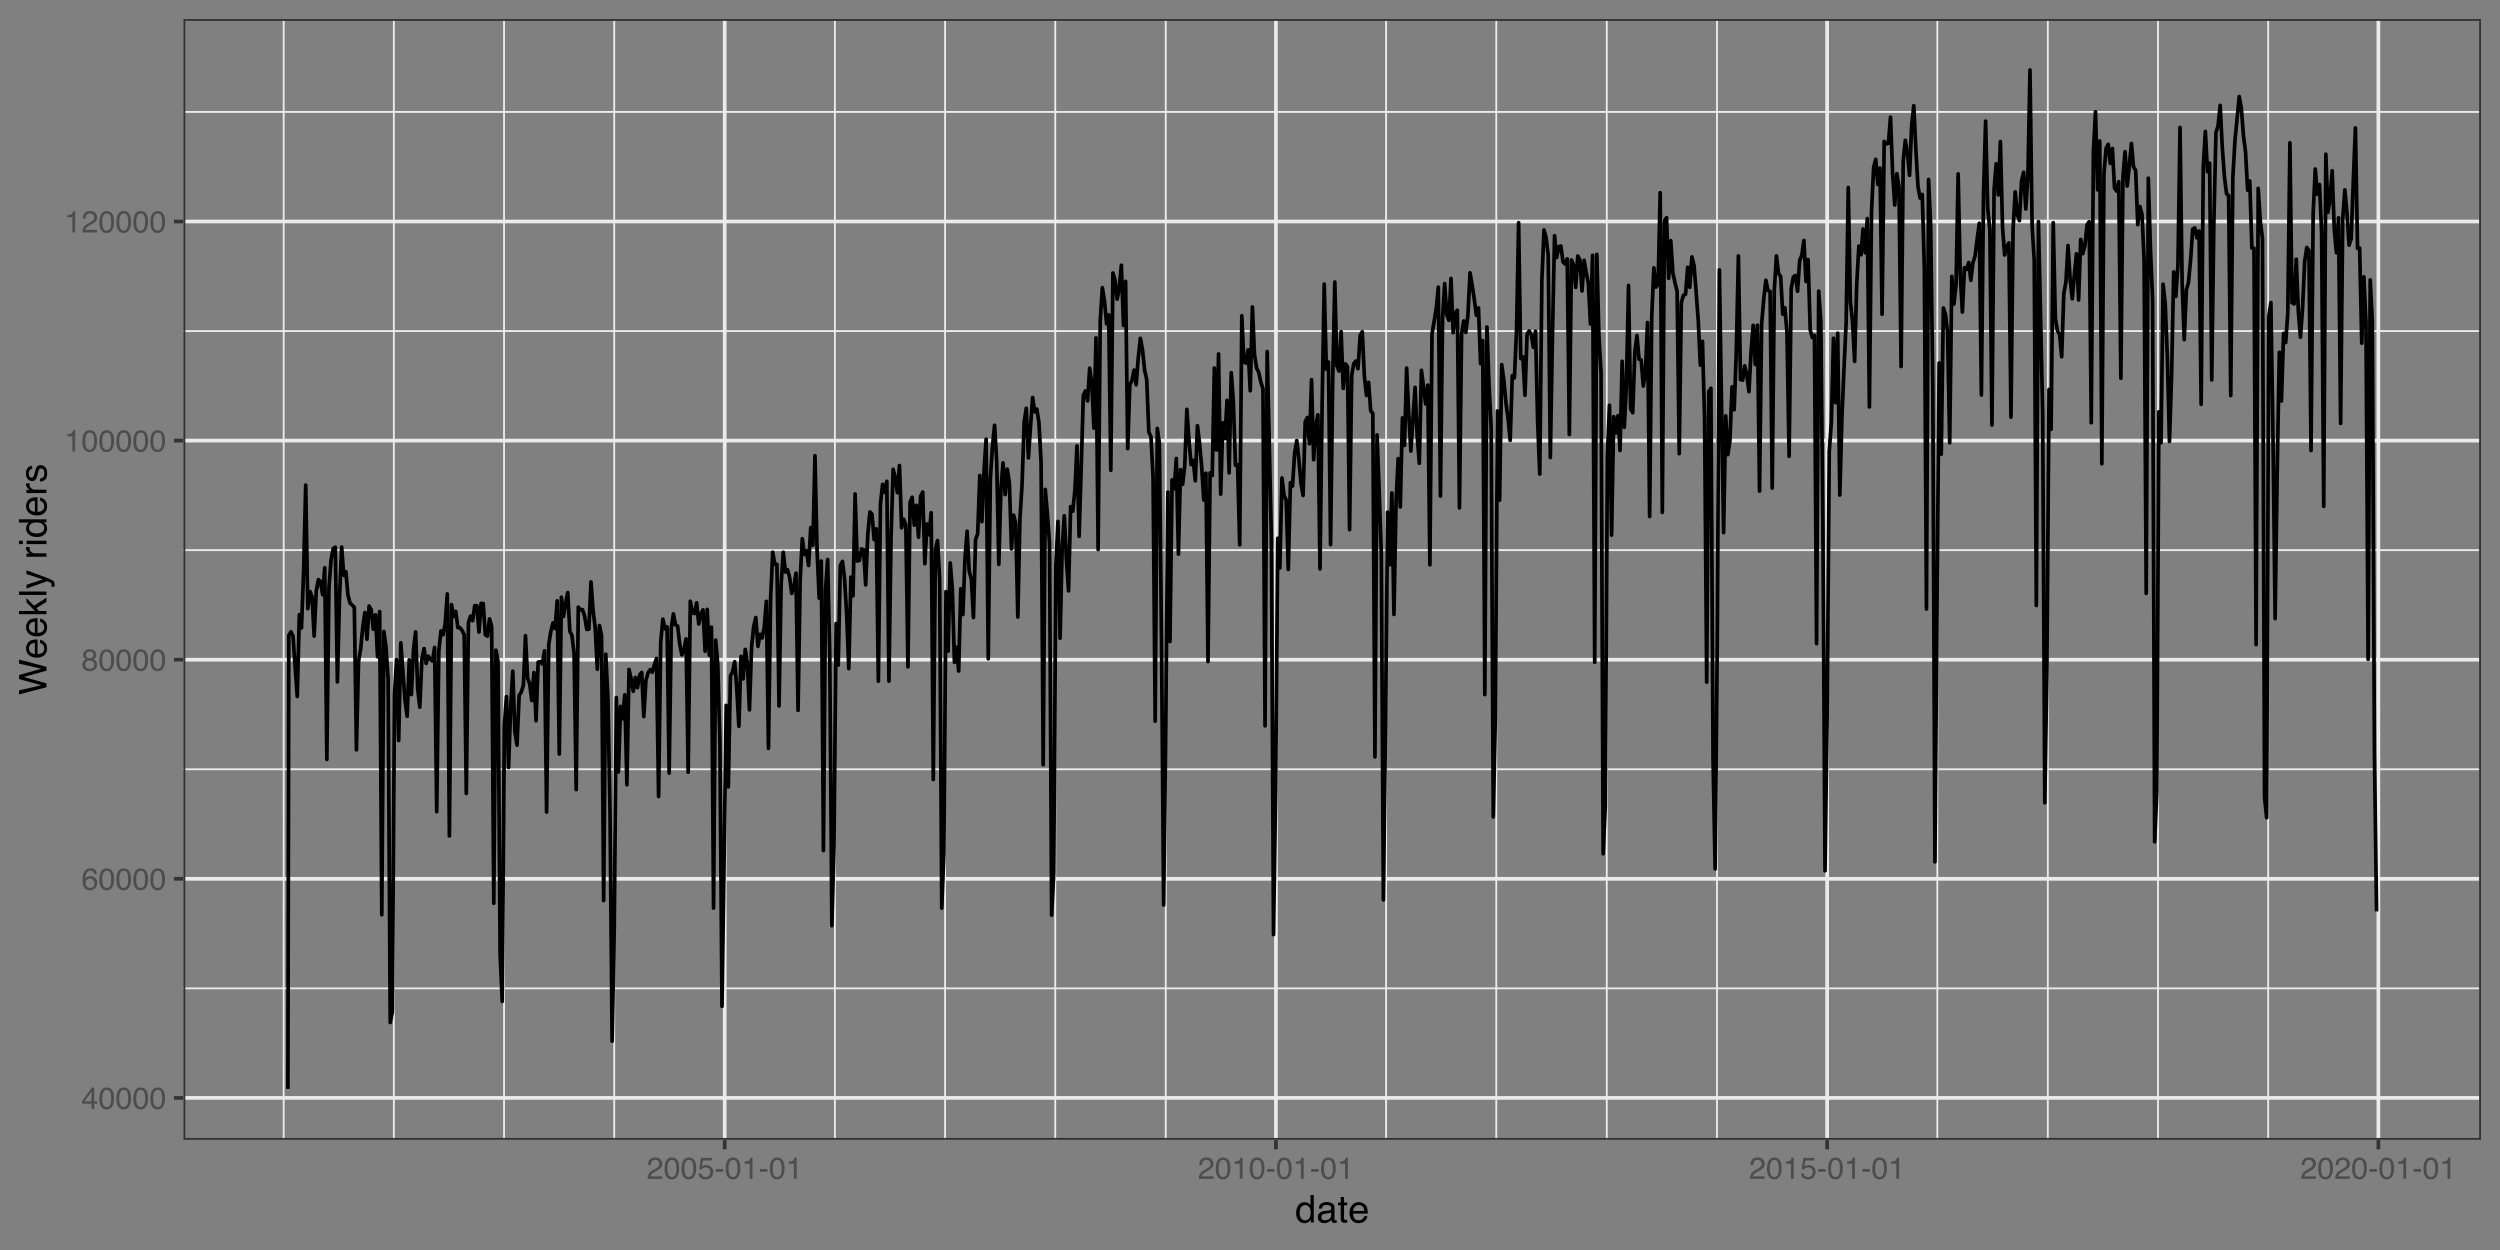 <?xml version="1.0" encoding="UTF-8"?>
<svg xmlns="http://www.w3.org/2000/svg" xmlns:xlink="http://www.w3.org/1999/xlink" width="720pt" height="360pt" viewBox="0 0 720 360" version="1.1">
<rect x="0" y="0" width="720" height="360" fill="#808080" stroke="none"/>
<defs>
<g>
<symbol overflow="visible" id="glyph0-0">
<path style="stroke:none;" d="M 0.281 0 L 0.281 -6.312 L 5.297 -6.312 L 5.297 0 Z M 4.5 -0.797 L 4.5 -5.516 L 1.078 -5.516 L 1.078 -0.797 Z M 4.5 -0.797 "/>
</symbol>
<symbol overflow="visible" id="glyph0-1">
<path style="stroke:none;" d="M 2.906 -2.172 L 2.906 -4.969 L 0.938 -2.172 Z M 2.922 0 L 2.922 -1.5 L 0.219 -1.5 L 0.219 -2.266 L 3.047 -6.172 L 3.688 -6.172 L 3.688 -2.172 L 4.594 -2.172 L 4.594 -1.5 L 3.688 -1.5 L 3.688 0 Z M 2.922 0 "/>
</symbol>
<symbol overflow="visible" id="glyph0-2">
<path style="stroke:none;" d="M 2.375 -6.156 C 3.176 -6.156 3.754 -5.828 4.109 -5.172 C 4.379 -4.66 4.516 -3.961 4.516 -3.078 C 4.516 -2.242 4.391 -1.555 4.141 -1.016 C 3.785 -0.223 3.195 0.172 2.375 0.172 C 1.633 0.172 1.082 -0.148 0.719 -0.797 C 0.426 -1.328 0.281 -2.047 0.281 -2.953 C 0.281 -3.648 0.367 -4.25 0.547 -4.75 C 0.879 -5.688 1.488 -6.156 2.375 -6.156 Z M 2.375 -0.531 C 2.77 -0.531 3.086 -0.707 3.328 -1.062 C 3.566 -1.426 3.688 -2.086 3.688 -3.047 C 3.688 -3.754 3.598 -4.332 3.422 -4.781 C 3.254 -5.227 2.922 -5.453 2.422 -5.453 C 1.973 -5.453 1.641 -5.238 1.422 -4.812 C 1.211 -4.383 1.109 -3.754 1.109 -2.922 C 1.109 -2.297 1.176 -1.789 1.312 -1.406 C 1.52 -0.82 1.875 -0.531 2.375 -0.531 Z M 2.375 -0.531 "/>
</symbol>
<symbol overflow="visible" id="glyph0-3">
<path style="stroke:none;" d="M 2.578 -6.172 C 3.266 -6.172 3.742 -5.992 4.016 -5.641 C 4.285 -5.285 4.422 -4.922 4.422 -4.547 L 3.656 -4.547 C 3.602 -4.785 3.531 -4.973 3.438 -5.109 C 3.25 -5.367 2.961 -5.5 2.578 -5.5 C 2.148 -5.5 1.805 -5.297 1.547 -4.891 C 1.297 -4.492 1.156 -3.926 1.125 -3.188 C 1.301 -3.445 1.523 -3.641 1.797 -3.766 C 2.047 -3.879 2.32 -3.938 2.625 -3.938 C 3.133 -3.938 3.582 -3.77 3.969 -3.438 C 4.352 -3.113 4.547 -2.625 4.547 -1.969 C 4.547 -1.414 4.363 -0.922 4 -0.484 C 3.633 -0.055 3.117 0.156 2.453 0.156 C 1.867 0.156 1.367 -0.062 0.953 -0.5 C 0.535 -0.938 0.328 -1.672 0.328 -2.703 C 0.328 -3.461 0.422 -4.109 0.609 -4.641 C 0.961 -5.66 1.617 -6.172 2.578 -6.172 Z M 2.516 -0.531 C 2.922 -0.531 3.223 -0.664 3.422 -0.938 C 3.629 -1.207 3.734 -1.531 3.734 -1.906 C 3.734 -2.219 3.641 -2.516 3.453 -2.797 C 3.273 -3.086 2.953 -3.234 2.484 -3.234 C 2.148 -3.234 1.859 -3.125 1.609 -2.906 C 1.359 -2.688 1.234 -2.352 1.234 -1.906 C 1.234 -1.52 1.344 -1.191 1.562 -0.922 C 1.789 -0.66 2.109 -0.531 2.516 -0.531 Z M 2.516 -0.531 "/>
</symbol>
<symbol overflow="visible" id="glyph0-4">
<path style="stroke:none;" d="M 2.391 -3.578 C 2.734 -3.578 3 -3.672 3.188 -3.859 C 3.383 -4.047 3.484 -4.273 3.484 -4.547 C 3.484 -4.773 3.391 -4.984 3.203 -5.172 C 3.016 -5.359 2.734 -5.453 2.359 -5.453 C 1.992 -5.453 1.727 -5.359 1.562 -5.172 C 1.395 -4.984 1.312 -4.758 1.312 -4.5 C 1.312 -4.207 1.414 -3.977 1.625 -3.812 C 1.844 -3.656 2.098 -3.578 2.391 -3.578 Z M 2.438 -0.531 C 2.801 -0.531 3.098 -0.625 3.328 -0.812 C 3.566 -1.008 3.688 -1.301 3.688 -1.688 C 3.688 -2.082 3.562 -2.383 3.312 -2.594 C 3.07 -2.801 2.766 -2.906 2.391 -2.906 C 2.016 -2.906 1.707 -2.797 1.469 -2.578 C 1.238 -2.367 1.125 -2.078 1.125 -1.703 C 1.125 -1.391 1.227 -1.113 1.438 -0.875 C 1.656 -0.645 1.988 -0.531 2.438 -0.531 Z M 1.344 -3.281 C 1.125 -3.375 0.957 -3.477 0.844 -3.594 C 0.613 -3.82 0.5 -4.125 0.5 -4.5 C 0.5 -4.957 0.664 -5.348 1 -5.672 C 1.332 -6.004 1.801 -6.172 2.406 -6.172 C 3 -6.172 3.461 -6.016 3.797 -5.703 C 4.129 -5.391 4.297 -5.023 4.297 -4.609 C 4.297 -4.223 4.195 -3.914 4 -3.688 C 3.895 -3.551 3.727 -3.414 3.5 -3.281 C 3.758 -3.164 3.961 -3.031 4.109 -2.875 C 4.379 -2.594 4.516 -2.223 4.516 -1.766 C 4.516 -1.223 4.332 -0.766 3.969 -0.391 C 3.602 -0.016 3.086 0.172 2.422 0.172 C 1.828 0.172 1.32 0.008 0.906 -0.312 C 0.488 -0.633 0.281 -1.109 0.281 -1.734 C 0.281 -2.086 0.367 -2.395 0.547 -2.656 C 0.723 -2.926 0.988 -3.133 1.344 -3.281 Z M 1.344 -3.281 "/>
</symbol>
<symbol overflow="visible" id="glyph0-5">
<path style="stroke:none;" d="M 0.844 -4.359 L 0.844 -4.953 C 1.395 -5.004 1.781 -5.094 2 -5.219 C 2.227 -5.344 2.395 -5.645 2.5 -6.125 L 3.109 -6.125 L 3.109 0 L 2.297 0 L 2.297 -4.359 Z M 0.844 -4.359 "/>
</symbol>
<symbol overflow="visible" id="glyph0-6">
<path style="stroke:none;" d="M 0.281 0 C 0.301 -0.531 0.406 -0.988 0.594 -1.375 C 0.789 -1.77 1.164 -2.129 1.719 -2.453 L 2.547 -2.922 C 2.91 -3.141 3.164 -3.328 3.312 -3.484 C 3.551 -3.711 3.672 -3.984 3.672 -4.297 C 3.672 -4.648 3.562 -4.93 3.344 -5.141 C 3.133 -5.359 2.848 -5.469 2.484 -5.469 C 1.961 -5.469 1.598 -5.266 1.391 -4.859 C 1.285 -4.648 1.227 -4.352 1.219 -3.969 L 0.422 -3.969 C 0.43 -4.5 0.531 -4.938 0.719 -5.281 C 1.051 -5.875 1.645 -6.172 2.5 -6.172 C 3.195 -6.172 3.707 -5.977 4.031 -5.594 C 4.363 -5.219 4.531 -4.797 4.531 -4.328 C 4.531 -3.836 4.352 -3.414 4 -3.062 C 3.801 -2.863 3.441 -2.617 2.922 -2.328 L 2.344 -2 C 2.062 -1.844 1.836 -1.695 1.672 -1.562 C 1.391 -1.312 1.211 -1.035 1.141 -0.734 L 4.5 -0.734 L 4.5 0 Z M 0.281 0 "/>
</symbol>
<symbol overflow="visible" id="glyph0-7">
<path style="stroke:none;" d="M 1.094 -1.562 C 1.133 -1.125 1.336 -0.82 1.703 -0.656 C 1.879 -0.57 2.094 -0.531 2.344 -0.531 C 2.801 -0.531 3.141 -0.676 3.359 -0.969 C 3.578 -1.258 3.688 -1.582 3.688 -1.938 C 3.688 -2.363 3.555 -2.691 3.297 -2.922 C 3.035 -3.16 2.719 -3.281 2.344 -3.281 C 2.082 -3.281 1.852 -3.227 1.656 -3.125 C 1.469 -3.02 1.305 -2.879 1.172 -2.703 L 0.5 -2.734 L 0.969 -6.047 L 4.172 -6.047 L 4.172 -5.297 L 1.562 -5.297 L 1.297 -3.594 C 1.43 -3.695 1.566 -3.773 1.703 -3.828 C 1.93 -3.93 2.195 -3.984 2.5 -3.984 C 3.062 -3.984 3.535 -3.801 3.922 -3.438 C 4.316 -3.07 4.516 -2.609 4.516 -2.047 C 4.516 -1.461 4.332 -0.945 3.969 -0.5 C 3.613 -0.062 3.047 0.156 2.266 0.156 C 1.754 0.156 1.305 0.016 0.922 -0.266 C 0.547 -0.547 0.332 -0.977 0.281 -1.562 Z M 1.094 -1.562 "/>
</symbol>
<symbol overflow="visible" id="glyph0-8">
<path style="stroke:none;" d="M 0.359 -2.844 L 2.516 -2.844 L 2.516 -2.047 L 0.359 -2.047 Z M 0.359 -2.844 "/>
</symbol>
<symbol overflow="visible" id="glyph1-0">
<path style="stroke:none;" d="M 0.359 0 L 0.359 -7.891 L 6.625 -7.891 L 6.625 0 Z M 5.625 -0.984 L 5.625 -6.906 L 1.344 -6.906 L 1.344 -0.984 Z M 5.625 -0.984 "/>
</symbol>
<symbol overflow="visible" id="glyph1-1">
<path style="stroke:none;" d="M 1.328 -2.812 C 1.328 -2.195 1.457 -1.68 1.719 -1.266 C 1.977 -0.848 2.395 -0.641 2.969 -0.641 C 3.414 -0.641 3.781 -0.832 4.062 -1.219 C 4.352 -1.602 4.5 -2.156 4.5 -2.875 C 4.5 -3.602 4.348 -4.141 4.047 -4.484 C 3.754 -4.836 3.391 -5.016 2.953 -5.016 C 2.473 -5.016 2.082 -4.828 1.781 -4.453 C 1.477 -4.078 1.328 -3.531 1.328 -2.812 Z M 2.781 -5.859 C 3.219 -5.859 3.586 -5.766 3.891 -5.578 C 4.055 -5.473 4.25 -5.285 4.469 -5.016 L 4.469 -7.922 L 5.391 -7.922 L 5.391 0 L 4.531 0 L 4.531 -0.797 C 4.301 -0.441 4.031 -0.188 3.719 -0.031 C 3.414 0.125 3.066 0.203 2.672 0.203 C 2.023 0.203 1.469 -0.062 1 -0.594 C 0.531 -1.133 0.297 -1.852 0.297 -2.75 C 0.297 -3.594 0.508 -4.32 0.938 -4.938 C 1.363 -5.551 1.977 -5.859 2.781 -5.859 Z M 2.781 -5.859 "/>
</symbol>
<symbol overflow="visible" id="glyph1-2">
<path style="stroke:none;" d="M 1.453 -1.531 C 1.453 -1.25 1.551 -1.023 1.75 -0.859 C 1.957 -0.703 2.203 -0.625 2.484 -0.625 C 2.816 -0.625 3.145 -0.703 3.469 -0.859 C 4.008 -1.117 4.281 -1.551 4.281 -2.156 L 4.281 -2.922 C 4.156 -2.848 4 -2.785 3.812 -2.734 C 3.633 -2.691 3.453 -2.656 3.266 -2.625 L 2.688 -2.562 C 2.332 -2.508 2.066 -2.438 1.891 -2.344 C 1.598 -2.164 1.453 -1.895 1.453 -1.531 Z M 3.797 -3.484 C 4.016 -3.516 4.16 -3.609 4.234 -3.766 C 4.273 -3.848 4.297 -3.973 4.297 -4.141 C 4.297 -4.461 4.176 -4.695 3.938 -4.844 C 3.707 -5 3.375 -5.078 2.938 -5.078 C 2.438 -5.078 2.082 -4.941 1.875 -4.672 C 1.75 -4.516 1.672 -4.289 1.641 -4 L 0.734 -4 C 0.754 -4.707 0.984 -5.195 1.422 -5.469 C 1.867 -5.75 2.383 -5.891 2.969 -5.891 C 3.645 -5.891 4.191 -5.758 4.609 -5.5 C 5.035 -5.25 5.25 -4.848 5.25 -4.297 L 5.25 -0.984 C 5.25 -0.891 5.266 -0.812 5.297 -0.75 C 5.336 -0.688 5.426 -0.656 5.562 -0.656 C 5.602 -0.656 5.648 -0.656 5.703 -0.656 C 5.766 -0.664 5.82 -0.676 5.875 -0.688 L 5.875 0.031 C 5.727 0.07 5.613 0.098 5.531 0.109 C 5.457 0.117 5.352 0.125 5.219 0.125 C 4.883 0.125 4.641 0.004 4.484 -0.234 C 4.41 -0.359 4.359 -0.535 4.328 -0.766 C 4.129 -0.504 3.844 -0.281 3.469 -0.094 C 3.102 0.094 2.695 0.188 2.25 0.188 C 1.719 0.188 1.281 0.023 0.938 -0.297 C 0.602 -0.617 0.438 -1.023 0.438 -1.516 C 0.438 -2.047 0.602 -2.457 0.938 -2.75 C 1.27 -3.039 1.707 -3.223 2.25 -3.297 Z M 2.984 -5.891 Z M 2.984 -5.891 "/>
</symbol>
<symbol overflow="visible" id="glyph1-3">
<path style="stroke:none;" d="M 0.906 -7.359 L 1.875 -7.359 L 1.875 -5.75 L 2.797 -5.75 L 2.797 -4.969 L 1.875 -4.969 L 1.875 -1.203 C 1.875 -1.004 1.941 -0.875 2.078 -0.812 C 2.16 -0.77 2.285 -0.75 2.453 -0.75 C 2.504 -0.75 2.555 -0.75 2.609 -0.75 C 2.66 -0.75 2.723 -0.754 2.797 -0.766 L 2.797 0 C 2.68 0.031 2.562 0.051 2.438 0.062 C 2.32 0.082 2.195 0.094 2.062 0.094 C 1.613 0.094 1.305 -0.02 1.141 -0.25 C 0.984 -0.488 0.906 -0.789 0.906 -1.156 L 0.906 -4.969 L 0.125 -4.969 L 0.125 -5.75 L 0.906 -5.75 Z M 0.906 -7.359 "/>
</symbol>
<symbol overflow="visible" id="glyph1-4">
<path style="stroke:none;" d="M 3.109 -5.875 C 3.516 -5.875 3.906 -5.781 4.281 -5.594 C 4.664 -5.406 4.961 -5.156 5.172 -4.844 C 5.359 -4.562 5.484 -4.223 5.547 -3.828 C 5.609 -3.566 5.641 -3.145 5.641 -2.562 L 1.422 -2.562 C 1.441 -1.977 1.578 -1.508 1.828 -1.156 C 2.086 -0.812 2.488 -0.641 3.031 -0.641 C 3.539 -0.641 3.945 -0.805 4.25 -1.141 C 4.414 -1.328 4.535 -1.551 4.609 -1.812 L 5.562 -1.812 C 5.531 -1.594 5.441 -1.352 5.297 -1.094 C 5.16 -0.832 5.004 -0.625 4.828 -0.469 C 4.535 -0.176 4.176 0.02 3.75 0.125 C 3.508 0.176 3.242 0.203 2.953 0.203 C 2.234 0.203 1.625 -0.055 1.125 -0.578 C 0.633 -1.098 0.391 -1.828 0.391 -2.766 C 0.391 -3.691 0.641 -4.441 1.141 -5.016 C 1.641 -5.586 2.297 -5.875 3.109 -5.875 Z M 4.641 -3.328 C 4.609 -3.754 4.52 -4.094 4.375 -4.344 C 4.102 -4.801 3.66 -5.031 3.047 -5.031 C 2.598 -5.031 2.223 -4.867 1.922 -4.547 C 1.629 -4.234 1.473 -3.828 1.453 -3.328 Z M 3.016 -5.891 Z M 3.016 -5.891 "/>
</symbol>
<symbol overflow="visible" id="glyph2-0">
<path style="stroke:none;" d="M 0 -0.359 L -7.891 -0.359 L -7.891 -6.625 L 0 -6.625 Z M -0.984 -5.625 L -6.906 -5.625 L -6.906 -1.344 L -0.984 -1.344 Z M -0.984 -5.625 "/>
</symbol>
<symbol overflow="visible" id="glyph2-1">
<path style="stroke:none;" d="M -7.891 -1.359 L -1.469 -2.844 L -7.891 -4.625 L -7.891 -5.797 L -1.469 -7.578 L -7.891 -9.062 L -7.891 -10.234 L 0 -8.156 L 0 -7.031 L -6.547 -5.219 L 0 -3.391 L 0 -2.266 L -7.891 -0.203 Z M -7.891 -1.359 "/>
</symbol>
<symbol overflow="visible" id="glyph2-2">
<path style="stroke:none;" d="M -5.875 -3.109 C -5.875 -3.516 -5.781 -3.906 -5.594 -4.281 C -5.406 -4.664 -5.156 -4.961 -4.844 -5.172 C -4.562 -5.359 -4.223 -5.484 -3.828 -5.547 C -3.566 -5.609 -3.145 -5.641 -2.562 -5.641 L -2.562 -1.422 C -1.977 -1.441 -1.508 -1.578 -1.156 -1.828 C -0.812 -2.086 -0.641 -2.488 -0.641 -3.031 C -0.641 -3.539 -0.805 -3.945 -1.141 -4.25 C -1.328 -4.414 -1.551 -4.535 -1.812 -4.609 L -1.812 -5.562 C -1.594 -5.531 -1.352 -5.441 -1.094 -5.297 C -0.832 -5.16 -0.625 -5.004 -0.469 -4.828 C -0.176 -4.535 0.02 -4.176 0.125 -3.75 C 0.176 -3.508 0.203 -3.242 0.203 -2.953 C 0.203 -2.234 -0.055 -1.625 -0.578 -1.125 C -1.098 -0.633 -1.828 -0.391 -2.766 -0.391 C -3.691 -0.391 -4.441 -0.641 -5.016 -1.141 C -5.586 -1.641 -5.875 -2.297 -5.875 -3.109 Z M -3.328 -4.641 C -3.754 -4.609 -4.094 -4.52 -4.344 -4.375 C -4.801 -4.102 -5.031 -3.66 -5.031 -3.047 C -5.031 -2.598 -4.867 -2.223 -4.547 -1.922 C -4.234 -1.629 -3.828 -1.473 -3.328 -1.453 Z M -5.891 -3.016 Z M -5.891 -3.016 "/>
</symbol>
<symbol overflow="visible" id="glyph2-3">
<path style="stroke:none;" d="M -7.891 -0.688 L -7.891 -1.609 L -3.312 -1.609 L -5.75 -4.094 L -5.75 -5.328 L -3.594 -3.125 L 0 -5.453 L 0 -4.219 L -2.906 -2.422 L -2.156 -1.609 L 0 -1.609 L 0 -0.688 Z M -7.891 -0.688 "/>
</symbol>
<symbol overflow="visible" id="glyph2-4">
<path style="stroke:none;" d="M -7.891 -0.734 L -7.891 -1.703 L 0 -1.703 L 0 -0.734 Z M -7.891 -0.734 "/>
</symbol>
<symbol overflow="visible" id="glyph2-5">
<path style="stroke:none;" d="M -5.75 -4.297 L -5.75 -5.375 C -5.383 -5.238 -4.547 -4.938 -3.234 -4.469 C -2.242 -4.113 -1.438 -3.816 -0.812 -3.578 C 0.656 -3.023 1.551 -2.633 1.875 -2.406 C 2.195 -2.176 2.359 -1.781 2.359 -1.219 C 2.359 -1.082 2.352 -0.977 2.344 -0.906 C 2.332 -0.832 2.312 -0.742 2.281 -0.641 L 1.406 -0.641 C 1.445 -0.805 1.473 -0.926 1.484 -1 C 1.492 -1.07 1.5 -1.141 1.5 -1.203 C 1.5 -1.379 1.469 -1.508 1.406 -1.594 C 1.352 -1.676 1.285 -1.75 1.203 -1.812 C 1.172 -1.82 1.02 -1.883 0.75 -2 C 0.488 -2.113 0.297 -2.191 0.172 -2.234 L -5.75 -0.109 L -5.75 -1.203 L -1.062 -2.75 Z M -5.891 -2.75 Z M -5.891 -2.75 "/>
</symbol>
<symbol overflow="visible" id="glyph2-6">
<path style="stroke:none;" d=""/>
</symbol>
<symbol overflow="visible" id="glyph2-7">
<path style="stroke:none;" d="M -5.75 -0.734 L -5.75 -1.656 L -4.766 -1.656 C -4.953 -1.727 -5.18 -1.91 -5.453 -2.203 C -5.734 -2.492 -5.875 -2.832 -5.875 -3.219 C -5.875 -3.238 -5.875 -3.27 -5.875 -3.312 C -5.875 -3.352 -5.867 -3.426 -5.859 -3.531 L -4.828 -3.531 C -4.836 -3.477 -4.844 -3.426 -4.844 -3.375 C -4.852 -3.32 -4.859 -3.27 -4.859 -3.219 C -4.859 -2.727 -4.703 -2.352 -4.391 -2.094 C -4.078 -1.832 -3.719 -1.703 -3.312 -1.703 L 0 -1.703 L 0 -0.734 Z M -5.75 -0.734 "/>
</symbol>
<symbol overflow="visible" id="glyph2-8">
<path style="stroke:none;" d="M -5.719 -0.703 L -5.719 -1.688 L 0 -1.688 L 0 -0.703 Z M -7.891 -0.703 L -7.891 -1.688 L -6.797 -1.688 L -6.797 -0.703 Z M -7.891 -0.703 "/>
</symbol>
<symbol overflow="visible" id="glyph2-9">
<path style="stroke:none;" d="M -2.812 -1.328 C -2.195 -1.328 -1.68 -1.457 -1.266 -1.719 C -0.848 -1.977 -0.641 -2.395 -0.641 -2.969 C -0.641 -3.414 -0.832 -3.781 -1.219 -4.062 C -1.602 -4.352 -2.156 -4.5 -2.875 -4.5 C -3.602 -4.5 -4.141 -4.348 -4.484 -4.047 C -4.836 -3.754 -5.016 -3.391 -5.016 -2.953 C -5.016 -2.473 -4.828 -2.082 -4.453 -1.781 C -4.078 -1.477 -3.531 -1.328 -2.812 -1.328 Z M -5.859 -2.781 C -5.859 -3.219 -5.766 -3.586 -5.578 -3.891 C -5.473 -4.055 -5.285 -4.25 -5.016 -4.469 L -7.922 -4.469 L -7.922 -5.391 L 0 -5.391 L 0 -4.531 L -0.797 -4.531 C -0.441 -4.301 -0.188 -4.031 -0.031 -3.719 C 0.125 -3.414 0.203 -3.066 0.203 -2.672 C 0.203 -2.023 -0.062 -1.469 -0.594 -1 C -1.133 -0.531 -1.852 -0.297 -2.75 -0.297 C -3.594 -0.297 -4.32 -0.508 -4.938 -0.938 C -5.551 -1.363 -5.859 -1.977 -5.859 -2.781 Z M -5.859 -2.781 "/>
</symbol>
<symbol overflow="visible" id="glyph2-10">
<path style="stroke:none;" d="M -1.812 -1.281 C -1.488 -1.312 -1.238 -1.395 -1.062 -1.531 C -0.75 -1.77 -0.594 -2.191 -0.594 -2.797 C -0.594 -3.148 -0.672 -3.461 -0.828 -3.734 C -0.984 -4.004 -1.223 -4.141 -1.547 -4.141 C -1.797 -4.141 -1.984 -4.031 -2.109 -3.812 C -2.191 -3.676 -2.285 -3.398 -2.391 -2.984 L -2.578 -2.219 C -2.703 -1.727 -2.836 -1.367 -2.984 -1.141 C -3.254 -0.723 -3.617 -0.516 -4.078 -0.516 C -4.617 -0.516 -5.055 -0.707 -5.391 -1.094 C -5.734 -1.488 -5.906 -2.02 -5.906 -2.688 C -5.906 -3.551 -5.648 -4.176 -5.141 -4.562 C -4.816 -4.801 -4.469 -4.914 -4.094 -4.906 L -4.094 -4 C -4.312 -3.977 -4.508 -3.898 -4.688 -3.766 C -4.945 -3.547 -5.078 -3.16 -5.078 -2.609 C -5.078 -2.242 -5.004 -1.969 -4.859 -1.781 C -4.723 -1.594 -4.539 -1.5 -4.312 -1.5 C -4.062 -1.5 -3.863 -1.625 -3.719 -1.875 C -3.625 -2.008 -3.539 -2.219 -3.469 -2.5 L -3.312 -3.141 C -3.145 -3.836 -2.984 -4.301 -2.828 -4.531 C -2.578 -4.914 -2.191 -5.109 -1.672 -5.109 C -1.148 -5.109 -0.703 -4.91 -0.328 -4.516 C 0.035 -4.129 0.219 -3.539 0.219 -2.75 C 0.219 -1.895 0.023 -1.285 -0.359 -0.922 C -0.754 -0.566 -1.238 -0.379 -1.812 -0.359 Z M -5.891 -2.719 Z M -5.891 -2.719 "/>
</symbol>
</g>
<clipPath id="clip1">
  <path d="M 52.84 284 L 714.523 284 L 714.523 285 L 52.84 285 Z M 52.84 284 "/>
</clipPath>
<clipPath id="clip2">
  <path d="M 52.84 221 L 714.523 221 L 714.523 222 L 52.84 222 Z M 52.84 221 "/>
</clipPath>
<clipPath id="clip3">
  <path d="M 52.84 158 L 714.523 158 L 714.523 159 L 52.84 159 Z M 52.84 158 "/>
</clipPath>
<clipPath id="clip4">
  <path d="M 52.84 95 L 714.523 95 L 714.523 96 L 52.84 96 Z M 52.84 95 "/>
</clipPath>
<clipPath id="clip5">
  <path d="M 52.84 31 L 714.523 31 L 714.523 33 L 52.84 33 Z M 52.84 31 "/>
</clipPath>
<clipPath id="clip6">
  <path d="M 81 5.48 L 82 5.48 L 82 328.27 L 81 328.27 Z M 81 5.48 "/>
</clipPath>
<clipPath id="clip7">
  <path d="M 113 5.48 L 114 5.48 L 114 328.27 L 113 328.27 Z M 113 5.48 "/>
</clipPath>
<clipPath id="clip8">
  <path d="M 144 5.48 L 146 5.48 L 146 328.27 L 144 328.27 Z M 144 5.48 "/>
</clipPath>
<clipPath id="clip9">
  <path d="M 176 5.48 L 178 5.48 L 178 328.27 L 176 328.27 Z M 176 5.48 "/>
</clipPath>
<clipPath id="clip10">
  <path d="M 240 5.48 L 241 5.48 L 241 328.27 L 240 328.27 Z M 240 5.48 "/>
</clipPath>
<clipPath id="clip11">
  <path d="M 271 5.48 L 273 5.48 L 273 328.27 L 271 328.27 Z M 271 5.48 "/>
</clipPath>
<clipPath id="clip12">
  <path d="M 303 5.48 L 305 5.48 L 305 328.27 L 303 328.27 Z M 303 5.48 "/>
</clipPath>
<clipPath id="clip13">
  <path d="M 335 5.48 L 336 5.48 L 336 328.27 L 335 328.27 Z M 335 5.48 "/>
</clipPath>
<clipPath id="clip14">
  <path d="M 398 5.48 L 400 5.48 L 400 328.27 L 398 328.27 Z M 398 5.48 "/>
</clipPath>
<clipPath id="clip15">
  <path d="M 430 5.48 L 432 5.48 L 432 328.27 L 430 328.27 Z M 430 5.48 "/>
</clipPath>
<clipPath id="clip16">
  <path d="M 462 5.48 L 464 5.48 L 464 328.27 L 462 328.27 Z M 462 5.48 "/>
</clipPath>
<clipPath id="clip17">
  <path d="M 494 5.48 L 495 5.48 L 495 328.27 L 494 328.27 Z M 494 5.48 "/>
</clipPath>
<clipPath id="clip18">
  <path d="M 557 5.48 L 559 5.48 L 559 328.27 L 557 328.27 Z M 557 5.48 "/>
</clipPath>
<clipPath id="clip19">
  <path d="M 589 5.48 L 591 5.48 L 591 328.27 L 589 328.27 Z M 589 5.48 "/>
</clipPath>
<clipPath id="clip20">
  <path d="M 621 5.48 L 622 5.48 L 622 328.27 L 621 328.27 Z M 621 5.48 "/>
</clipPath>
<clipPath id="clip21">
  <path d="M 652 5.48 L 654 5.48 L 654 328.27 L 652 328.27 Z M 652 5.48 "/>
</clipPath>
<clipPath id="clip22">
  <path d="M 52.84 315 L 714.523 315 L 714.523 317 L 52.84 317 Z M 52.84 315 "/>
</clipPath>
<clipPath id="clip23">
  <path d="M 52.84 252 L 714.523 252 L 714.523 254 L 52.84 254 Z M 52.84 252 "/>
</clipPath>
<clipPath id="clip24">
  <path d="M 52.84 189 L 714.523 189 L 714.523 191 L 52.84 191 Z M 52.84 189 "/>
</clipPath>
<clipPath id="clip25">
  <path d="M 52.84 126 L 714.523 126 L 714.523 128 L 52.84 128 Z M 52.84 126 "/>
</clipPath>
<clipPath id="clip26">
  <path d="M 52.84 63 L 714.523 63 L 714.523 65 L 52.84 65 Z M 52.84 63 "/>
</clipPath>
<clipPath id="clip27">
  <path d="M 208 5.48 L 210 5.48 L 210 328.27 L 208 328.27 Z M 208 5.48 "/>
</clipPath>
<clipPath id="clip28">
  <path d="M 366 5.48 L 368 5.48 L 368 328.27 L 366 328.27 Z M 366 5.48 "/>
</clipPath>
<clipPath id="clip29">
  <path d="M 525 5.48 L 527 5.48 L 527 328.27 L 525 328.27 Z M 525 5.48 "/>
</clipPath>
<clipPath id="clip30">
  <path d="M 684 5.48 L 686 5.48 L 686 328.27 L 684 328.27 Z M 684 5.48 "/>
</clipPath>
<clipPath id="clip31">
  <path d="M 52.84 5.48 L 714.523 5.48 L 714.523 328.27 L 52.84 328.27 Z M 52.84 5.48 "/>
</clipPath>
</defs>
<g id="surface4">
<g clip-path="url(#clip1)" clip-rule="nonzero">
<path style="fill:none;stroke-width:0.533;stroke-linecap:butt;stroke-linejoin:round;stroke:rgb(92.157%,92.157%,92.157%);stroke-opacity:1;stroke-miterlimit:10;" d="M 52.84 284.648 L 714.52 284.648 "/>
</g>
<g clip-path="url(#clip2)" clip-rule="nonzero">
<path style="fill:none;stroke-width:0.533;stroke-linecap:butt;stroke-linejoin:round;stroke:rgb(92.157%,92.157%,92.157%);stroke-opacity:1;stroke-miterlimit:10;" d="M 52.84 221.543 L 714.52 221.543 "/>
</g>
<g clip-path="url(#clip3)" clip-rule="nonzero">
<path style="fill:none;stroke-width:0.533;stroke-linecap:butt;stroke-linejoin:round;stroke:rgb(92.157%,92.157%,92.157%);stroke-opacity:1;stroke-miterlimit:10;" d="M 52.84 158.441 L 714.52 158.441 "/>
</g>
<g clip-path="url(#clip4)" clip-rule="nonzero">
<path style="fill:none;stroke-width:0.533;stroke-linecap:butt;stroke-linejoin:round;stroke:rgb(92.157%,92.157%,92.157%);stroke-opacity:1;stroke-miterlimit:10;" d="M 52.84 95.34 L 714.52 95.34 "/>
</g>
<g clip-path="url(#clip5)" clip-rule="nonzero">
<path style="fill:none;stroke-width:0.533;stroke-linecap:butt;stroke-linejoin:round;stroke:rgb(92.157%,92.157%,92.157%);stroke-opacity:1;stroke-miterlimit:10;" d="M 52.84 32.234 L 714.52 32.234 "/>
</g>
<g clip-path="url(#clip6)" clip-rule="nonzero">
<path style="fill:none;stroke-width:0.533;stroke-linecap:butt;stroke-linejoin:round;stroke:rgb(92.157%,92.157%,92.157%);stroke-opacity:1;stroke-miterlimit:10;" d="M 81.699 328.266 L 81.699 5.48 "/>
</g>
<g clip-path="url(#clip7)" clip-rule="nonzero">
<path style="fill:none;stroke-width:0.533;stroke-linecap:butt;stroke-linejoin:round;stroke:rgb(92.157%,92.157%,92.157%);stroke-opacity:1;stroke-miterlimit:10;" d="M 113.43 328.266 L 113.43 5.48 "/>
</g>
<g clip-path="url(#clip8)" clip-rule="nonzero">
<path style="fill:none;stroke-width:0.533;stroke-linecap:butt;stroke-linejoin:round;stroke:rgb(92.157%,92.157%,92.157%);stroke-opacity:1;stroke-miterlimit:10;" d="M 145.164 328.266 L 145.164 5.48 "/>
</g>
<g clip-path="url(#clip9)" clip-rule="nonzero">
<path style="fill:none;stroke-width:0.533;stroke-linecap:butt;stroke-linejoin:round;stroke:rgb(92.157%,92.157%,92.157%);stroke-opacity:1;stroke-miterlimit:10;" d="M 176.895 328.266 L 176.895 5.48 "/>
</g>
<g clip-path="url(#clip10)" clip-rule="nonzero">
<path style="fill:none;stroke-width:0.533;stroke-linecap:butt;stroke-linejoin:round;stroke:rgb(92.157%,92.157%,92.157%);stroke-opacity:1;stroke-miterlimit:10;" d="M 240.449 328.266 L 240.449 5.48 "/>
</g>
<g clip-path="url(#clip11)" clip-rule="nonzero">
<path style="fill:none;stroke-width:0.533;stroke-linecap:butt;stroke-linejoin:round;stroke:rgb(92.157%,92.157%,92.157%);stroke-opacity:1;stroke-miterlimit:10;" d="M 272.18 328.266 L 272.18 5.48 "/>
</g>
<g clip-path="url(#clip12)" clip-rule="nonzero">
<path style="fill:none;stroke-width:0.533;stroke-linecap:butt;stroke-linejoin:round;stroke:rgb(92.157%,92.157%,92.157%);stroke-opacity:1;stroke-miterlimit:10;" d="M 303.914 328.266 L 303.914 5.48 "/>
</g>
<g clip-path="url(#clip13)" clip-rule="nonzero">
<path style="fill:none;stroke-width:0.533;stroke-linecap:butt;stroke-linejoin:round;stroke:rgb(92.157%,92.157%,92.157%);stroke-opacity:1;stroke-miterlimit:10;" d="M 335.734 328.266 L 335.734 5.48 "/>
</g>
<g clip-path="url(#clip14)" clip-rule="nonzero">
<path style="fill:none;stroke-width:0.533;stroke-linecap:butt;stroke-linejoin:round;stroke:rgb(92.157%,92.157%,92.157%);stroke-opacity:1;stroke-miterlimit:10;" d="M 399.199 328.266 L 399.199 5.48 "/>
</g>
<g clip-path="url(#clip15)" clip-rule="nonzero">
<path style="fill:none;stroke-width:0.533;stroke-linecap:butt;stroke-linejoin:round;stroke:rgb(92.157%,92.157%,92.157%);stroke-opacity:1;stroke-miterlimit:10;" d="M 430.93 328.266 L 430.93 5.48 "/>
</g>
<g clip-path="url(#clip16)" clip-rule="nonzero">
<path style="fill:none;stroke-width:0.533;stroke-linecap:butt;stroke-linejoin:round;stroke:rgb(92.157%,92.157%,92.157%);stroke-opacity:1;stroke-miterlimit:10;" d="M 462.75 328.266 L 462.75 5.48 "/>
</g>
<g clip-path="url(#clip17)" clip-rule="nonzero">
<path style="fill:none;stroke-width:0.533;stroke-linecap:butt;stroke-linejoin:round;stroke:rgb(92.157%,92.157%,92.157%);stroke-opacity:1;stroke-miterlimit:10;" d="M 494.484 328.266 L 494.484 5.48 "/>
</g>
<g clip-path="url(#clip18)" clip-rule="nonzero">
<path style="fill:none;stroke-width:0.533;stroke-linecap:butt;stroke-linejoin:round;stroke:rgb(92.157%,92.157%,92.157%);stroke-opacity:1;stroke-miterlimit:10;" d="M 557.949 328.266 L 557.949 5.48 "/>
</g>
<g clip-path="url(#clip19)" clip-rule="nonzero">
<path style="fill:none;stroke-width:0.533;stroke-linecap:butt;stroke-linejoin:round;stroke:rgb(92.157%,92.157%,92.157%);stroke-opacity:1;stroke-miterlimit:10;" d="M 589.77 328.266 L 589.77 5.48 "/>
</g>
<g clip-path="url(#clip20)" clip-rule="nonzero">
<path style="fill:none;stroke-width:0.533;stroke-linecap:butt;stroke-linejoin:round;stroke:rgb(92.157%,92.157%,92.157%);stroke-opacity:1;stroke-miterlimit:10;" d="M 621.5 328.266 L 621.5 5.48 "/>
</g>
<g clip-path="url(#clip21)" clip-rule="nonzero">
<path style="fill:none;stroke-width:0.533;stroke-linecap:butt;stroke-linejoin:round;stroke:rgb(92.157%,92.157%,92.157%);stroke-opacity:1;stroke-miterlimit:10;" d="M 653.234 328.266 L 653.234 5.48 "/>
</g>
<g clip-path="url(#clip22)" clip-rule="nonzero">
<path style="fill:none;stroke-width:1.067;stroke-linecap:butt;stroke-linejoin:round;stroke:rgb(92.157%,92.157%,92.157%);stroke-opacity:1;stroke-miterlimit:10;" d="M 52.84 316.199 L 714.52 316.199 "/>
</g>
<g clip-path="url(#clip23)" clip-rule="nonzero">
<path style="fill:none;stroke-width:1.067;stroke-linecap:butt;stroke-linejoin:round;stroke:rgb(92.157%,92.157%,92.157%);stroke-opacity:1;stroke-miterlimit:10;" d="M 52.84 253.094 L 714.52 253.094 "/>
</g>
<g clip-path="url(#clip24)" clip-rule="nonzero">
<path style="fill:none;stroke-width:1.067;stroke-linecap:butt;stroke-linejoin:round;stroke:rgb(92.157%,92.157%,92.157%);stroke-opacity:1;stroke-miterlimit:10;" d="M 52.84 189.992 L 714.52 189.992 "/>
</g>
<g clip-path="url(#clip25)" clip-rule="nonzero">
<path style="fill:none;stroke-width:1.067;stroke-linecap:butt;stroke-linejoin:round;stroke:rgb(92.157%,92.157%,92.157%);stroke-opacity:1;stroke-miterlimit:10;" d="M 52.84 126.891 L 714.52 126.891 "/>
</g>
<g clip-path="url(#clip26)" clip-rule="nonzero">
<path style="fill:none;stroke-width:1.067;stroke-linecap:butt;stroke-linejoin:round;stroke:rgb(92.157%,92.157%,92.157%);stroke-opacity:1;stroke-miterlimit:10;" d="M 52.84 63.789 L 714.52 63.789 "/>
</g>
<g clip-path="url(#clip27)" clip-rule="nonzero">
<path style="fill:none;stroke-width:1.067;stroke-linecap:butt;stroke-linejoin:round;stroke:rgb(92.157%,92.157%,92.157%);stroke-opacity:1;stroke-miterlimit:10;" d="M 208.715 328.266 L 208.715 5.48 "/>
</g>
<g clip-path="url(#clip28)" clip-rule="nonzero">
<path style="fill:none;stroke-width:1.067;stroke-linecap:butt;stroke-linejoin:round;stroke:rgb(92.157%,92.157%,92.157%);stroke-opacity:1;stroke-miterlimit:10;" d="M 367.465 328.266 L 367.465 5.48 "/>
</g>
<g clip-path="url(#clip29)" clip-rule="nonzero">
<path style="fill:none;stroke-width:1.067;stroke-linecap:butt;stroke-linejoin:round;stroke:rgb(92.157%,92.157%,92.157%);stroke-opacity:1;stroke-miterlimit:10;" d="M 526.215 328.266 L 526.215 5.48 "/>
</g>
<g clip-path="url(#clip30)" clip-rule="nonzero">
<path style="fill:none;stroke-width:1.067;stroke-linecap:butt;stroke-linejoin:round;stroke:rgb(92.157%,92.157%,92.157%);stroke-opacity:1;stroke-miterlimit:10;" d="M 684.965 328.266 L 684.965 5.48 "/>
</g>
<path style="fill:none;stroke-width:1.067;stroke-linecap:butt;stroke-linejoin:round;stroke:rgb(0%,0%,0%);stroke-opacity:1;stroke-miterlimit:10;" d="M 82.914 313.594 L 83.176 183.004 L 83.785 181.957 L 84.395 183.254 L 85 192.148 L 85.609 200.582 L 86.219 177.008 L 86.828 180.832 L 87.438 164.504 L 88.043 139.711 L 88.652 175.289 L 89.262 170.348 L 89.871 171.812 L 90.48 183.191 L 91.086 170.18 L 91.695 166.945 L 92.305 167.461 L 92.914 171.266 L 93.523 163.523 L 94.129 218.723 L 94.738 169.301 L 95.348 161.289 L 95.957 157.977 L 96.566 157.598 L 97.172 196.391 L 97.781 172.168 L 98.391 157.562 L 99 165.711 L 99.609 164.637 L 100.215 171.422 L 100.824 173.734 L 101.434 174.273 L 102.043 174.922 L 102.648 215.965 L 103.258 190.461 L 103.867 186.918 L 104.477 180.59 L 105.086 176.395 L 105.691 184.094 L 106.301 174.543 L 106.91 175.629 L 107.52 181.219 L 108.129 177.074 L 108.734 189.137 L 109.344 176.125 L 109.953 263.457 L 110.562 181.852 L 111.172 186.379 L 111.777 195.652 L 112.387 294.473 L 112.996 291.395 L 113.605 200.117 L 114.215 189.938 L 114.82 213.258 L 115.43 185.129 L 116.039 193.578 L 116.648 201.766 L 117.258 206.297 L 117.863 190.023 L 118.473 200.035 L 119.082 187.176 L 119.691 181.977 L 120.301 198.406 L 120.906 203.656 L 121.516 189.68 L 122.125 186.789 L 122.734 191.07 L 123.34 188.969 L 123.949 189.938 L 124.559 190.398 L 125.168 186.469 L 125.777 233.75 L 126.383 187.445 L 126.992 181.719 L 127.602 182.832 L 128.211 179.629 L 128.82 171.051 L 129.426 240.754 L 130.035 174.137 L 130.645 177.555 L 131.254 176.09 L 131.863 180.75 L 132.469 180.812 L 133.078 181.551 L 133.688 182.832 L 134.297 228.516 L 134.906 179.312 L 135.512 177.453 L 136.121 178.746 L 136.73 174.418 L 137.34 174.453 L 137.949 182.043 L 138.555 173.789 L 139.164 173.828 L 139.773 182.82 L 140.383 183.195 L 140.992 178.234 L 141.598 180.395 L 142.207 260.156 L 142.816 187.254 L 143.426 190.438 L 144.031 274.637 L 144.641 288.406 L 145.25 209.141 L 145.859 200.621 L 146.469 221.016 L 147.074 203.738 L 147.684 193.293 L 148.293 210.707 L 148.902 214.621 L 149.512 200.281 L 150.117 199.355 L 150.727 197.371 L 151.336 183.078 L 151.945 195.297 L 152.555 196.977 L 153.16 201.777 L 153.77 193.711 L 154.379 207.566 L 154.988 190.691 L 155.598 190.551 L 156.203 191.215 L 156.812 187.453 L 157.422 233.879 L 158.031 185.691 L 158.641 181.863 L 159.246 179.41 L 159.855 181.043 L 160.465 173.059 L 161.074 217.184 L 161.684 171.988 L 162.289 177.535 L 162.898 173.688 L 163.508 170.637 L 164.117 181.848 L 164.723 182.996 L 165.332 188.18 L 165.941 227.418 L 166.551 174.855 L 167.16 175.652 L 167.766 175.57 L 168.375 177.484 L 168.984 181.273 L 169.594 181.195 L 170.203 167.594 L 170.809 175.855 L 171.418 180.766 L 172.027 192.758 L 172.637 180.145 L 173.246 183.055 L 173.852 259.363 L 174.461 188.41 L 175.07 200.824 L 175.68 233.504 L 176.289 299.867 L 176.895 268.125 L 177.504 200.906 L 178.113 222.312 L 178.723 203.441 L 179.332 207.004 L 179.938 200.105 L 180.547 226.004 L 181.156 192.809 L 181.766 195.469 L 182.375 199.094 L 182.98 195.105 L 183.59 198.059 L 184.199 194.449 L 184.809 193.656 L 185.414 206.379 L 186.023 195.949 L 186.633 193.797 L 187.242 192.867 L 187.852 193.609 L 188.457 191.445 L 189.066 189.641 L 189.676 229.402 L 190.285 185.062 L 190.895 178.309 L 191.5 181.094 L 192.109 180.52 L 192.719 222.656 L 193.328 180.895 L 193.938 176.781 L 194.543 179.965 L 195.152 180.305 L 195.762 185.512 L 196.371 188.594 L 196.98 187.098 L 197.586 183.996 L 198.195 222.406 L 198.805 173.156 L 199.414 176.555 L 200.023 176.703 L 200.629 173.609 L 201.238 179.719 L 201.848 176.812 L 202.457 175.645 L 203.066 187.57 L 203.672 175.516 L 204.281 188.691 L 204.891 180.613 L 205.5 261.531 L 206.105 184.344 L 206.715 191.188 L 207.324 213.387 L 207.934 289.832 L 208.543 247.332 L 209.148 203.148 L 209.758 226.617 L 210.367 194.68 L 210.977 193.531 L 211.586 190.578 L 212.191 198.387 L 212.801 209.172 L 213.41 189.035 L 214.02 195.52 L 214.629 187.031 L 215.234 190.82 L 215.844 204.441 L 216.453 186.324 L 217.062 180.43 L 217.672 177.855 L 218.277 186.164 L 218.887 182.688 L 219.496 183.734 L 220.105 180.668 L 220.715 173.188 L 221.32 215.52 L 221.93 172.5 L 222.539 159.023 L 223.148 162.535 L 223.758 162.547 L 224.363 203.316 L 224.973 168.121 L 225.582 159.051 L 226.191 164.723 L 226.797 164.07 L 227.406 166.273 L 228.016 170.902 L 228.625 169.328 L 229.234 165.059 L 229.84 204.582 L 230.449 166.898 L 231.059 155.137 L 231.668 159.684 L 232.277 158.633 L 232.883 162.879 L 233.492 151.934 L 234.102 157.039 L 234.711 131.262 L 235.32 158.699 L 235.926 172.254 L 236.535 161.598 L 237.145 244.953 L 237.754 169.676 L 238.363 161.156 L 238.969 188.684 L 239.578 266.605 L 240.188 243.594 L 240.797 179.586 L 241.406 191.578 L 242.012 162.922 L 242.621 161.68 L 243.23 166.578 L 243.84 176.977 L 244.449 192.574 L 245.055 166.227 L 245.664 171.602 L 246.273 142.266 L 246.883 161.586 L 247.488 161.406 L 248.098 158.086 L 248.707 158.309 L 249.316 168.445 L 249.926 153.828 L 250.531 147.434 L 251.141 148.098 L 251.75 155.414 L 252.359 152.297 L 252.969 196.184 L 253.574 145.082 L 254.184 139.516 L 254.793 141.805 L 255.402 138.613 L 256.012 196.16 L 256.617 155.055 L 257.227 135.172 L 257.836 137.516 L 258.445 141.883 L 259.055 134.078 L 259.66 152.012 L 260.27 149.539 L 260.879 151.285 L 261.488 192.051 L 262.098 144.664 L 262.703 143.207 L 263.312 151.258 L 263.922 145.535 L 264.531 154.719 L 265.141 142.93 L 265.746 141.715 L 266.355 162.348 L 266.965 150.922 L 267.574 154.023 L 268.18 147.648 L 268.789 224.496 L 269.398 158.262 L 270.008 155.684 L 270.617 166.719 L 271.223 261.539 L 271.832 245.824 L 272.441 170.379 L 273.051 187.543 L 273.66 162.125 L 274.266 169.512 L 274.875 190.75 L 275.484 186.441 L 276.094 193.27 L 276.703 169.562 L 277.309 176.984 L 277.918 160.746 L 278.527 153 L 279.137 164.523 L 279.746 166.809 L 280.352 177.844 L 280.961 155.398 L 281.57 153.715 L 282.18 136.945 L 282.789 150.242 L 283.395 135.625 L 284.004 126.492 L 284.613 189.734 L 285.223 137.848 L 285.832 128.488 L 286.438 122.484 L 287.047 132.836 L 287.656 162.543 L 288.266 140.855 L 288.871 133.309 L 289.48 142.434 L 290.09 135.105 L 290.699 139.086 L 291.309 158.105 L 291.914 148.348 L 292.523 150.645 L 293.133 177.711 L 293.742 149.391 L 294.352 139.594 L 294.957 121.539 L 295.566 117.582 L 296.176 131.891 L 296.785 122.969 L 297.395 114.484 L 298 118.59 L 298.609 117.82 L 299.219 121.758 L 299.828 133.02 L 300.438 220.25 L 301.043 140.965 L 301.652 148.129 L 302.262 156.496 L 302.871 263.551 L 303.48 251.246 L 304.086 163.012 L 304.695 150.18 L 305.305 183.805 L 305.914 157.418 L 306.523 148.551 L 307.129 161.238 L 307.738 170.164 L 308.348 145.918 L 308.957 147.242 L 309.562 141.238 L 310.172 128.414 L 310.781 154.477 L 311.391 134.609 L 312 113.832 L 312.605 112.594 L 313.215 115.453 L 313.824 106.023 L 314.434 110.238 L 315.043 123.285 L 315.648 97.309 L 316.258 158.254 L 316.867 92.402 L 317.477 82.867 L 318.086 86.562 L 318.691 93.234 L 319.301 90.699 L 319.91 135.445 L 320.52 78.621 L 321.129 80.715 L 321.734 86.129 L 322.344 83.02 L 322.953 76.391 L 323.562 93.734 L 324.172 81.027 L 324.777 129.207 L 325.387 110.832 L 325.996 109.594 L 326.605 106.582 L 327.215 110.809 L 327.82 103.023 L 328.43 97.441 L 329.039 100.691 L 329.648 106.57 L 330.254 109.336 L 330.863 124.418 L 331.473 125.727 L 332.082 137.387 L 332.691 207.691 L 333.297 123.387 L 333.906 127.668 L 334.516 185.32 L 335.125 260.641 L 335.734 210.195 L 336.34 141.73 L 336.949 184.75 L 337.559 138.188 L 338.168 140.801 L 338.777 132.035 L 339.383 159.605 L 339.992 135.266 L 340.602 139.469 L 341.211 134.082 L 341.82 117.887 L 342.426 126.734 L 343.035 133.812 L 343.645 132.574 L 344.254 138.484 L 344.863 122.602 L 345.469 127.684 L 346.078 134.312 L 346.688 144.008 L 347.297 136.293 L 347.906 190.535 L 348.512 136.184 L 349.121 136.953 L 349.73 105.973 L 350.34 129.602 L 350.945 101.941 L 351.555 142.316 L 352.164 121.758 L 352.773 126.305 L 353.383 115.312 L 353.988 136.191 L 354.598 107.324 L 355.207 115.637 L 355.816 134.016 L 356.426 133.855 L 357.031 156.91 L 357.641 90.945 L 358.25 104.309 L 358.859 104.555 L 359.469 100.762 L 360.074 112.539 L 360.684 88.395 L 361.293 102.09 L 361.902 106.008 L 362.512 107.238 L 363.117 110.031 L 363.727 111.965 L 364.336 209.047 L 364.945 101.258 L 365.555 128.012 L 366.16 155.707 L 366.77 269.172 L 367.379 228.223 L 367.988 155.016 L 368.598 163.555 L 369.203 137.66 L 369.812 142.695 L 370.422 144.035 L 371.031 164.008 L 371.637 139 L 372.246 139.988 L 372.855 130.484 L 373.465 126.875 L 374.074 132.246 L 374.68 139.203 L 375.289 142.711 L 375.898 121.52 L 376.508 120.246 L 377.117 127.816 L 377.723 109.363 L 378.332 132.402 L 378.941 122.617 L 379.551 119.469 L 380.16 163.832 L 380.766 116.828 L 381.375 81.82 L 381.984 106.348 L 382.594 104.273 L 383.203 156.855 L 383.809 109.68 L 384.418 81.23 L 385.027 105.355 L 385.637 106.871 L 386.246 95.52 L 386.852 111.859 L 387.461 104.797 L 388.07 105.598 L 388.68 152.551 L 389.289 108.098 L 389.895 104.711 L 390.504 103.988 L 391.113 106.184 L 391.723 96.676 L 392.328 95.535 L 392.938 108.273 L 393.547 113.891 L 394.156 110.109 L 394.766 118.32 L 395.371 119.055 L 395.98 217.98 L 396.59 125.254 L 397.199 141.285 L 397.809 159.074 L 398.414 259.184 L 399.023 208.922 L 399.633 147.5 L 400.242 162.648 L 400.852 141.965 L 401.457 176.949 L 402.066 144.492 L 402.676 132.082 L 403.285 145.996 L 403.895 120.355 L 404.5 128.289 L 405.109 106.012 L 405.719 119.152 L 406.328 129.914 L 406.938 120.504 L 407.543 111.559 L 408.152 125.547 L 408.762 133.426 L 409.371 106.66 L 409.98 111.469 L 410.586 116.332 L 411.195 110.918 L 411.805 162.676 L 412.414 96.199 L 413.02 92.605 L 413.629 88.941 L 414.238 82.699 L 414.848 142.871 L 415.457 91.676 L 416.062 81.684 L 416.672 90.641 L 417.281 92.254 L 417.891 80.203 L 418.5 95.82 L 419.105 90.086 L 419.715 89.328 L 420.324 146.289 L 420.934 96.145 L 421.543 92.449 L 422.148 95.75 L 422.758 90.797 L 423.367 78.57 L 423.977 82.16 L 424.586 86.102 L 425.191 90.828 L 425.801 88.672 L 426.41 104.738 L 427.02 98.086 L 427.629 200.047 L 428.234 94.172 L 428.844 111.043 L 429.453 123.172 L 430.062 235.273 L 430.672 206.137 L 431.277 118.352 L 431.887 144.039 L 432.496 105.004 L 433.105 109.52 L 433.711 116 L 434.32 120.43 L 434.93 126.836 L 435.539 108.199 L 436.148 108.832 L 436.754 95.344 L 437.363 64.148 L 437.973 103.266 L 438.582 102.766 L 439.191 113.848 L 439.797 96.227 L 440.406 95.312 L 441.016 96.41 L 441.625 100.043 L 442.234 95.391 L 442.84 121.535 L 443.449 136.531 L 444.059 80.656 L 444.668 66.215 L 445.277 68.504 L 445.883 73.512 L 446.492 131.77 L 447.102 97.086 L 447.711 67.852 L 448.32 74.176 L 448.926 71.059 L 449.535 70.852 L 450.145 75.434 L 450.754 76.059 L 451.363 74.551 L 451.969 125.137 L 452.578 74.863 L 453.188 76.285 L 453.797 82.773 L 454.402 73.73 L 455.012 74.836 L 455.621 83.805 L 456.23 74.969 L 456.84 78.523 L 457.445 81.578 L 458.055 93.285 L 458.664 73.516 L 459.273 190.758 L 459.883 73.262 L 460.488 96.766 L 461.098 107.18 L 461.707 245.891 L 462.316 232.207 L 462.926 131.18 L 463.531 116.73 L 464.141 154.098 L 464.75 120.004 L 465.359 124.672 L 465.969 119.707 L 466.574 129.758 L 467.184 104.043 L 467.793 123.082 L 468.402 111.191 L 469.012 82.207 L 469.617 117.785 L 470.227 118.879 L 470.836 101.363 L 471.445 96.613 L 472.055 103.477 L 472.66 103.652 L 473.27 111.191 L 473.879 107.188 L 474.488 92.875 L 475.098 148.75 L 475.703 91.062 L 476.312 77.129 L 476.922 82.676 L 477.531 81.887 L 478.137 55.516 L 478.746 147.555 L 479.355 63.645 L 479.965 62.688 L 480.574 80.145 L 481.18 69.312 L 481.789 78.602 L 482.398 81.418 L 483.008 83.898 L 483.617 130.668 L 484.223 87.176 L 484.832 85.031 L 485.441 84.75 L 486.051 76.973 L 486.66 82.758 L 487.266 73.996 L 487.875 76.418 L 488.484 83.996 L 489.094 92.297 L 489.703 105.172 L 490.309 98.316 L 490.918 120.566 L 491.527 196.453 L 492.137 112.801 L 492.746 111.812 L 493.352 218.441 L 493.961 250.258 L 494.57 185.398 L 495.18 77.719 L 495.789 115.734 L 496.395 153.395 L 497.004 119.781 L 497.613 130.934 L 498.223 126.895 L 498.828 111.418 L 499.438 118.012 L 500.047 101.574 L 500.656 73.715 L 501.266 109.316 L 501.871 109.48 L 502.48 105.383 L 503.09 108.016 L 503.699 112.793 L 504.309 101.184 L 504.914 93.699 L 505.523 104.988 L 506.133 93.664 L 506.742 141.438 L 507.352 93.34 L 507.957 86.141 L 508.566 80.691 L 509.176 83.641 L 509.785 83.922 L 510.395 140.562 L 511 83.477 L 511.609 73.688 L 512.219 78.754 L 512.828 79.637 L 513.438 90.484 L 514.043 88.648 L 514.652 95.781 L 515.262 131.426 L 515.871 83.129 L 516.48 79.777 L 517.086 79.328 L 517.695 83.879 L 518.305 74.996 L 518.914 73.547 L 519.52 69.27 L 520.129 81.066 L 520.738 74.754 L 521.348 95.055 L 521.957 97.227 L 522.562 96.59 L 523.172 185.359 L 523.781 83.84 L 524.391 92.559 L 525 151.672 L 525.605 250.781 L 526.215 206.227 L 526.824 130.004 L 527.434 121.602 L 528.043 97.414 L 528.648 115.973 L 529.258 95.965 L 529.867 142.578 L 530.477 120.234 L 531.086 105.727 L 531.691 92.887 L 532.301 53.992 L 532.91 86.984 L 533.52 92.469 L 534.129 104.078 L 534.734 81.957 L 535.344 70.875 L 535.953 73.375 L 536.562 65.953 L 537.172 72.797 L 537.777 62.949 L 538.387 117.191 L 538.996 61.012 L 539.605 48.195 L 540.211 45.883 L 540.82 53.137 L 541.43 48.395 L 542.039 90.516 L 542.648 40.727 L 543.254 41.453 L 543.863 41.242 L 544.473 33.746 L 545.082 50.059 L 545.691 59.047 L 546.297 50.027 L 546.906 53.859 L 547.516 105.555 L 548.125 46.289 L 548.734 40.426 L 549.34 44.074 L 549.949 50.496 L 550.559 36.07 L 551.168 30.445 L 551.777 43.203 L 552.383 53.754 L 552.992 57.055 L 553.602 55.988 L 554.211 77.23 L 554.82 175.398 L 555.426 51.695 L 556.035 64.938 L 556.645 111.438 L 557.254 248.207 L 557.863 173.555 L 558.469 104.559 L 559.078 130.805 L 559.688 88.699 L 560.297 90.523 L 560.902 95.762 L 561.512 127.527 L 562.121 79.586 L 562.73 87.594 L 563.34 81.996 L 563.945 50.078 L 564.555 79.129 L 565.164 89.879 L 565.773 77.094 L 566.383 77.59 L 566.988 75.598 L 567.598 80.727 L 568.207 75.641 L 568.816 73.758 L 569.426 68.844 L 570.031 64.309 L 570.641 113.773 L 571.25 55.715 L 571.859 34.891 L 572.469 60.074 L 573.074 66.207 L 573.684 122.398 L 574.293 54.648 L 574.902 47.176 L 575.512 56.133 L 576.117 40.77 L 576.727 65.457 L 577.336 73.438 L 577.945 70.973 L 578.555 69.957 L 579.16 120.152 L 579.77 65.902 L 580.379 55.254 L 580.988 61.762 L 581.594 63.527 L 582.203 52.191 L 582.812 49.609 L 583.422 60.184 L 584.031 51 L 584.637 20.152 L 585.246 64.965 L 585.855 74.996 L 586.465 174.387 L 587.074 63.844 L 587.68 90.848 L 588.289 119.363 L 588.898 231.207 L 589.508 192.609 L 590.117 112.172 L 590.723 123.637 L 591.332 64.148 L 591.941 91.75 L 592.551 95.242 L 593.16 96.359 L 593.766 102.75 L 594.375 84.57 L 594.984 81.25 L 595.594 70.73 L 596.203 80.426 L 596.809 86.055 L 597.418 79.062 L 598.027 73.086 L 598.637 86.391 L 599.246 68.953 L 599.852 73.059 L 600.461 70.695 L 601.07 64.738 L 601.68 63.852 L 602.285 121.738 L 602.895 43.473 L 603.504 32.199 L 604.113 54.688 L 604.723 40.609 L 605.328 133.574 L 605.938 50.039 L 606.547 42.754 L 607.156 41.555 L 607.766 47.047 L 608.371 42.766 L 608.98 54.156 L 609.59 55.027 L 610.199 52.348 L 610.809 108.941 L 611.414 50.785 L 612.023 43.668 L 612.633 53.574 L 613.242 47.699 L 613.852 41.324 L 614.457 48.102 L 615.066 49.035 L 615.676 64.699 L 616.285 59.484 L 616.895 61.707 L 617.5 74.996 L 618.109 170.898 L 618.719 51.301 L 619.328 71.652 L 619.938 86.16 L 620.543 242.445 L 621.152 228.113 L 621.762 118.594 L 622.371 127.543 L 622.977 81.844 L 623.586 87.5 L 624.195 102.77 L 624.805 127.152 L 625.414 108.355 L 626.02 78.324 L 626.629 85.398 L 627.238 76.543 L 627.848 36.711 L 628.457 81.578 L 629.062 97.82 L 629.672 83.496 L 630.281 81.375 L 630.891 74.883 L 631.5 66 L 632.105 65.633 L 632.715 68.52 L 633.324 66.535 L 633.934 116.453 L 634.543 47.984 L 635.148 37.855 L 635.758 49.469 L 636.367 46.992 L 636.977 109.402 L 637.586 64.59 L 638.191 38.164 L 638.801 36.285 L 639.41 30.348 L 640.02 42.496 L 640.629 50.832 L 641.234 55.781 L 641.844 56.363 L 642.453 113.93 L 643.062 51.078 L 643.668 40.473 L 644.277 34.207 L 644.887 27.789 L 645.496 31.098 L 646.105 38.977 L 646.711 43.734 L 647.32 54.793 L 647.93 52.125 L 648.539 71.461 L 649.148 71.492 L 649.754 185.641 L 650.363 54.254 L 650.973 63.738 L 651.582 68.625 L 652.191 229.676 L 652.797 235.5 L 653.406 91.266 L 654.016 87.152 L 654.625 125.922 L 655.234 178.18 L 655.84 135.5 L 656.449 101.445 L 657.059 115.48 L 657.668 96.023 L 658.277 98.641 L 658.883 90.238 L 659.492 41.109 L 660.102 87.172 L 660.711 87.551 L 661.32 74.648 L 661.926 89.816 L 662.535 97.113 L 663.145 88.641 L 663.754 75.227 L 664.359 71.281 L 664.969 72.117 L 665.578 129.75 L 666.188 61.504 L 666.797 48.676 L 667.402 55.973 L 668.012 53.137 L 668.621 66.871 L 669.23 145.836 L 669.84 44.398 L 670.445 61.18 L 671.055 57.355 L 671.664 49.191 L 672.273 66.035 L 672.883 72.789 L 673.488 62.727 L 674.098 121.93 L 674.707 62.938 L 675.316 54.684 L 675.926 61.262 L 676.531 70.617 L 677.141 68.766 L 677.75 52.137 L 678.359 36.836 L 678.969 71.516 L 679.574 71.426 L 680.184 98.828 L 680.793 79.746 L 681.402 93.027 L 682.012 189.895 L 682.617 80.613 L 683.227 92.613 L 683.836 216.781 L 684.445 262.484 "/>
<g clip-path="url(#clip31)" clip-rule="nonzero">
<path style="fill:none;stroke-width:1.067;stroke-linecap:round;stroke-linejoin:round;stroke:rgb(20%,20%,20%);stroke-opacity:1;stroke-miterlimit:10;" d="M 52.84 328.266 L 714.523 328.266 L 714.523 5.477 L 52.84 5.477 Z M 52.84 328.266 "/>
</g>
<g style="fill:rgb(30.196%,30.196%,30.196%);fill-opacity:1;">
  <use xlink:href="#glyph0-1" x="23.438" y="319.355"/>
  <use xlink:href="#glyph0-2" x="28.332" y="319.355"/>
  <use xlink:href="#glyph0-2" x="33.226" y="319.355"/>
  <use xlink:href="#glyph0-2" x="38.12" y="319.355"/>
  <use xlink:href="#glyph0-2" x="43.014" y="319.355"/>
</g>
<g style="fill:rgb(30.196%,30.196%,30.196%);fill-opacity:1;">
  <use xlink:href="#glyph0-3" x="23.438" y="256.25"/>
  <use xlink:href="#glyph0-2" x="28.332" y="256.25"/>
  <use xlink:href="#glyph0-2" x="33.226" y="256.25"/>
  <use xlink:href="#glyph0-2" x="38.12" y="256.25"/>
  <use xlink:href="#glyph0-2" x="43.014" y="256.25"/>
</g>
<g style="fill:rgb(30.196%,30.196%,30.196%);fill-opacity:1;">
  <use xlink:href="#glyph0-4" x="23.438" y="193.148"/>
  <use xlink:href="#glyph0-2" x="28.332" y="193.148"/>
  <use xlink:href="#glyph0-2" x="33.226" y="193.148"/>
  <use xlink:href="#glyph0-2" x="38.12" y="193.148"/>
  <use xlink:href="#glyph0-2" x="43.014" y="193.148"/>
</g>
<g style="fill:rgb(30.196%,30.196%,30.196%);fill-opacity:1;">
  <use xlink:href="#glyph0-5" x="18.543" y="130.047"/>
  <use xlink:href="#glyph0-2" x="23.437" y="130.047"/>
  <use xlink:href="#glyph0-2" x="28.331" y="130.047"/>
  <use xlink:href="#glyph0-2" x="33.225" y="130.047"/>
  <use xlink:href="#glyph0-2" x="38.12" y="130.047"/>
  <use xlink:href="#glyph0-2" x="43.014" y="130.047"/>
</g>
<g style="fill:rgb(30.196%,30.196%,30.196%);fill-opacity:1;">
  <use xlink:href="#glyph0-5" x="18.543" y="66.941"/>
  <use xlink:href="#glyph0-6" x="23.437" y="66.941"/>
  <use xlink:href="#glyph0-2" x="28.331" y="66.941"/>
  <use xlink:href="#glyph0-2" x="33.225" y="66.941"/>
  <use xlink:href="#glyph0-2" x="38.12" y="66.941"/>
  <use xlink:href="#glyph0-2" x="43.014" y="66.941"/>
</g>
<path style="fill:none;stroke-width:1.067;stroke-linecap:butt;stroke-linejoin:round;stroke:rgb(20%,20%,20%);stroke-opacity:1;stroke-miterlimit:10;" d="M 50.098 316.199 L 52.84 316.199 "/>
<path style="fill:none;stroke-width:1.067;stroke-linecap:butt;stroke-linejoin:round;stroke:rgb(20%,20%,20%);stroke-opacity:1;stroke-miterlimit:10;" d="M 50.098 253.094 L 52.84 253.094 "/>
<path style="fill:none;stroke-width:1.067;stroke-linecap:butt;stroke-linejoin:round;stroke:rgb(20%,20%,20%);stroke-opacity:1;stroke-miterlimit:10;" d="M 50.098 189.992 L 52.84 189.992 "/>
<path style="fill:none;stroke-width:1.067;stroke-linecap:butt;stroke-linejoin:round;stroke:rgb(20%,20%,20%);stroke-opacity:1;stroke-miterlimit:10;" d="M 50.098 126.891 L 52.84 126.891 "/>
<path style="fill:none;stroke-width:1.067;stroke-linecap:butt;stroke-linejoin:round;stroke:rgb(20%,20%,20%);stroke-opacity:1;stroke-miterlimit:10;" d="M 50.098 63.789 L 52.84 63.789 "/>
<path style="fill:none;stroke-width:1.067;stroke-linecap:butt;stroke-linejoin:round;stroke:rgb(20%,20%,20%);stroke-opacity:1;stroke-miterlimit:10;" d="M 208.715 331.008 L 208.715 328.266 "/>
<path style="fill:none;stroke-width:1.067;stroke-linecap:butt;stroke-linejoin:round;stroke:rgb(20%,20%,20%);stroke-opacity:1;stroke-miterlimit:10;" d="M 367.465 331.008 L 367.465 328.266 "/>
<path style="fill:none;stroke-width:1.067;stroke-linecap:butt;stroke-linejoin:round;stroke:rgb(20%,20%,20%);stroke-opacity:1;stroke-miterlimit:10;" d="M 526.215 331.008 L 526.215 328.266 "/>
<path style="fill:none;stroke-width:1.067;stroke-linecap:butt;stroke-linejoin:round;stroke:rgb(20%,20%,20%);stroke-opacity:1;stroke-miterlimit:10;" d="M 684.965 331.008 L 684.965 328.266 "/>
<g style="fill:rgb(30.196%,30.196%,30.196%);fill-opacity:1;">
  <use xlink:href="#glyph0-6" x="186.207" y="339.512"/>
  <use xlink:href="#glyph0-2" x="191.101" y="339.512"/>
  <use xlink:href="#glyph0-2" x="195.995" y="339.512"/>
  <use xlink:href="#glyph0-7" x="200.889" y="339.512"/>
  <use xlink:href="#glyph0-8" x="205.784" y="339.512"/>
  <use xlink:href="#glyph0-2" x="208.714" y="339.512"/>
  <use xlink:href="#glyph0-5" x="213.608" y="339.512"/>
  <use xlink:href="#glyph0-8" x="218.502" y="339.512"/>
  <use xlink:href="#glyph0-2" x="221.433" y="339.512"/>
  <use xlink:href="#glyph0-5" x="226.327" y="339.512"/>
</g>
<g style="fill:rgb(30.196%,30.196%,30.196%);fill-opacity:1;">
  <use xlink:href="#glyph0-6" x="344.957" y="339.512"/>
  <use xlink:href="#glyph0-2" x="349.851" y="339.512"/>
  <use xlink:href="#glyph0-5" x="354.745" y="339.512"/>
  <use xlink:href="#glyph0-2" x="359.639" y="339.512"/>
  <use xlink:href="#glyph0-8" x="364.534" y="339.512"/>
  <use xlink:href="#glyph0-2" x="367.464" y="339.512"/>
  <use xlink:href="#glyph0-5" x="372.358" y="339.512"/>
  <use xlink:href="#glyph0-8" x="377.252" y="339.512"/>
  <use xlink:href="#glyph0-2" x="380.183" y="339.512"/>
  <use xlink:href="#glyph0-5" x="385.077" y="339.512"/>
</g>
<g style="fill:rgb(30.196%,30.196%,30.196%);fill-opacity:1;">
  <use xlink:href="#glyph0-6" x="503.707" y="339.512"/>
  <use xlink:href="#glyph0-2" x="508.601" y="339.512"/>
  <use xlink:href="#glyph0-5" x="513.495" y="339.512"/>
  <use xlink:href="#glyph0-7" x="518.389" y="339.512"/>
  <use xlink:href="#glyph0-8" x="523.284" y="339.512"/>
  <use xlink:href="#glyph0-2" x="526.214" y="339.512"/>
  <use xlink:href="#glyph0-5" x="531.108" y="339.512"/>
  <use xlink:href="#glyph0-8" x="536.002" y="339.512"/>
  <use xlink:href="#glyph0-2" x="538.933" y="339.512"/>
  <use xlink:href="#glyph0-5" x="543.827" y="339.512"/>
</g>
<g style="fill:rgb(30.196%,30.196%,30.196%);fill-opacity:1;">
  <use xlink:href="#glyph0-6" x="662.457" y="339.512"/>
  <use xlink:href="#glyph0-2" x="667.351" y="339.512"/>
  <use xlink:href="#glyph0-6" x="672.245" y="339.512"/>
  <use xlink:href="#glyph0-2" x="677.139" y="339.512"/>
  <use xlink:href="#glyph0-8" x="682.034" y="339.512"/>
  <use xlink:href="#glyph0-2" x="684.964" y="339.512"/>
  <use xlink:href="#glyph0-5" x="689.858" y="339.512"/>
  <use xlink:href="#glyph0-8" x="694.752" y="339.512"/>
  <use xlink:href="#glyph0-2" x="697.683" y="339.512"/>
  <use xlink:href="#glyph0-5" x="702.577" y="339.512"/>
</g>
<g style="fill:rgb(0%,0%,0%);fill-opacity:1;">
  <use xlink:href="#glyph1-1" x="372.977" y="352.086"/>
  <use xlink:href="#glyph1-2" x="379.094" y="352.086"/>
  <use xlink:href="#glyph1-3" x="385.212" y="352.086"/>
  <use xlink:href="#glyph1-4" x="388.268" y="352.086"/>
</g>
<g style="fill:rgb(0%,0%,0%);fill-opacity:1;">
  <use xlink:href="#glyph2-1" x="13.371" y="200.188"/>
  <use xlink:href="#glyph2-2" x="13.371" y="189.805"/>
  <use xlink:href="#glyph2-2" x="13.371" y="183.688"/>
  <use xlink:href="#glyph2-3" x="13.371" y="177.57"/>
  <use xlink:href="#glyph2-4" x="13.371" y="172.07"/>
  <use xlink:href="#glyph2-5" x="13.371" y="169.626"/>
  <use xlink:href="#glyph2-6" x="13.371" y="164.126"/>
  <use xlink:href="#glyph2-7" x="13.371" y="161.07"/>
  <use xlink:href="#glyph2-8" x="13.371" y="157.407"/>
  <use xlink:href="#glyph2-9" x="13.371" y="154.963"/>
  <use xlink:href="#glyph2-2" x="13.371" y="148.845"/>
  <use xlink:href="#glyph2-7" x="13.371" y="142.728"/>
  <use xlink:href="#glyph2-10" x="13.371" y="139.064"/>
</g>
</g>
</svg>
